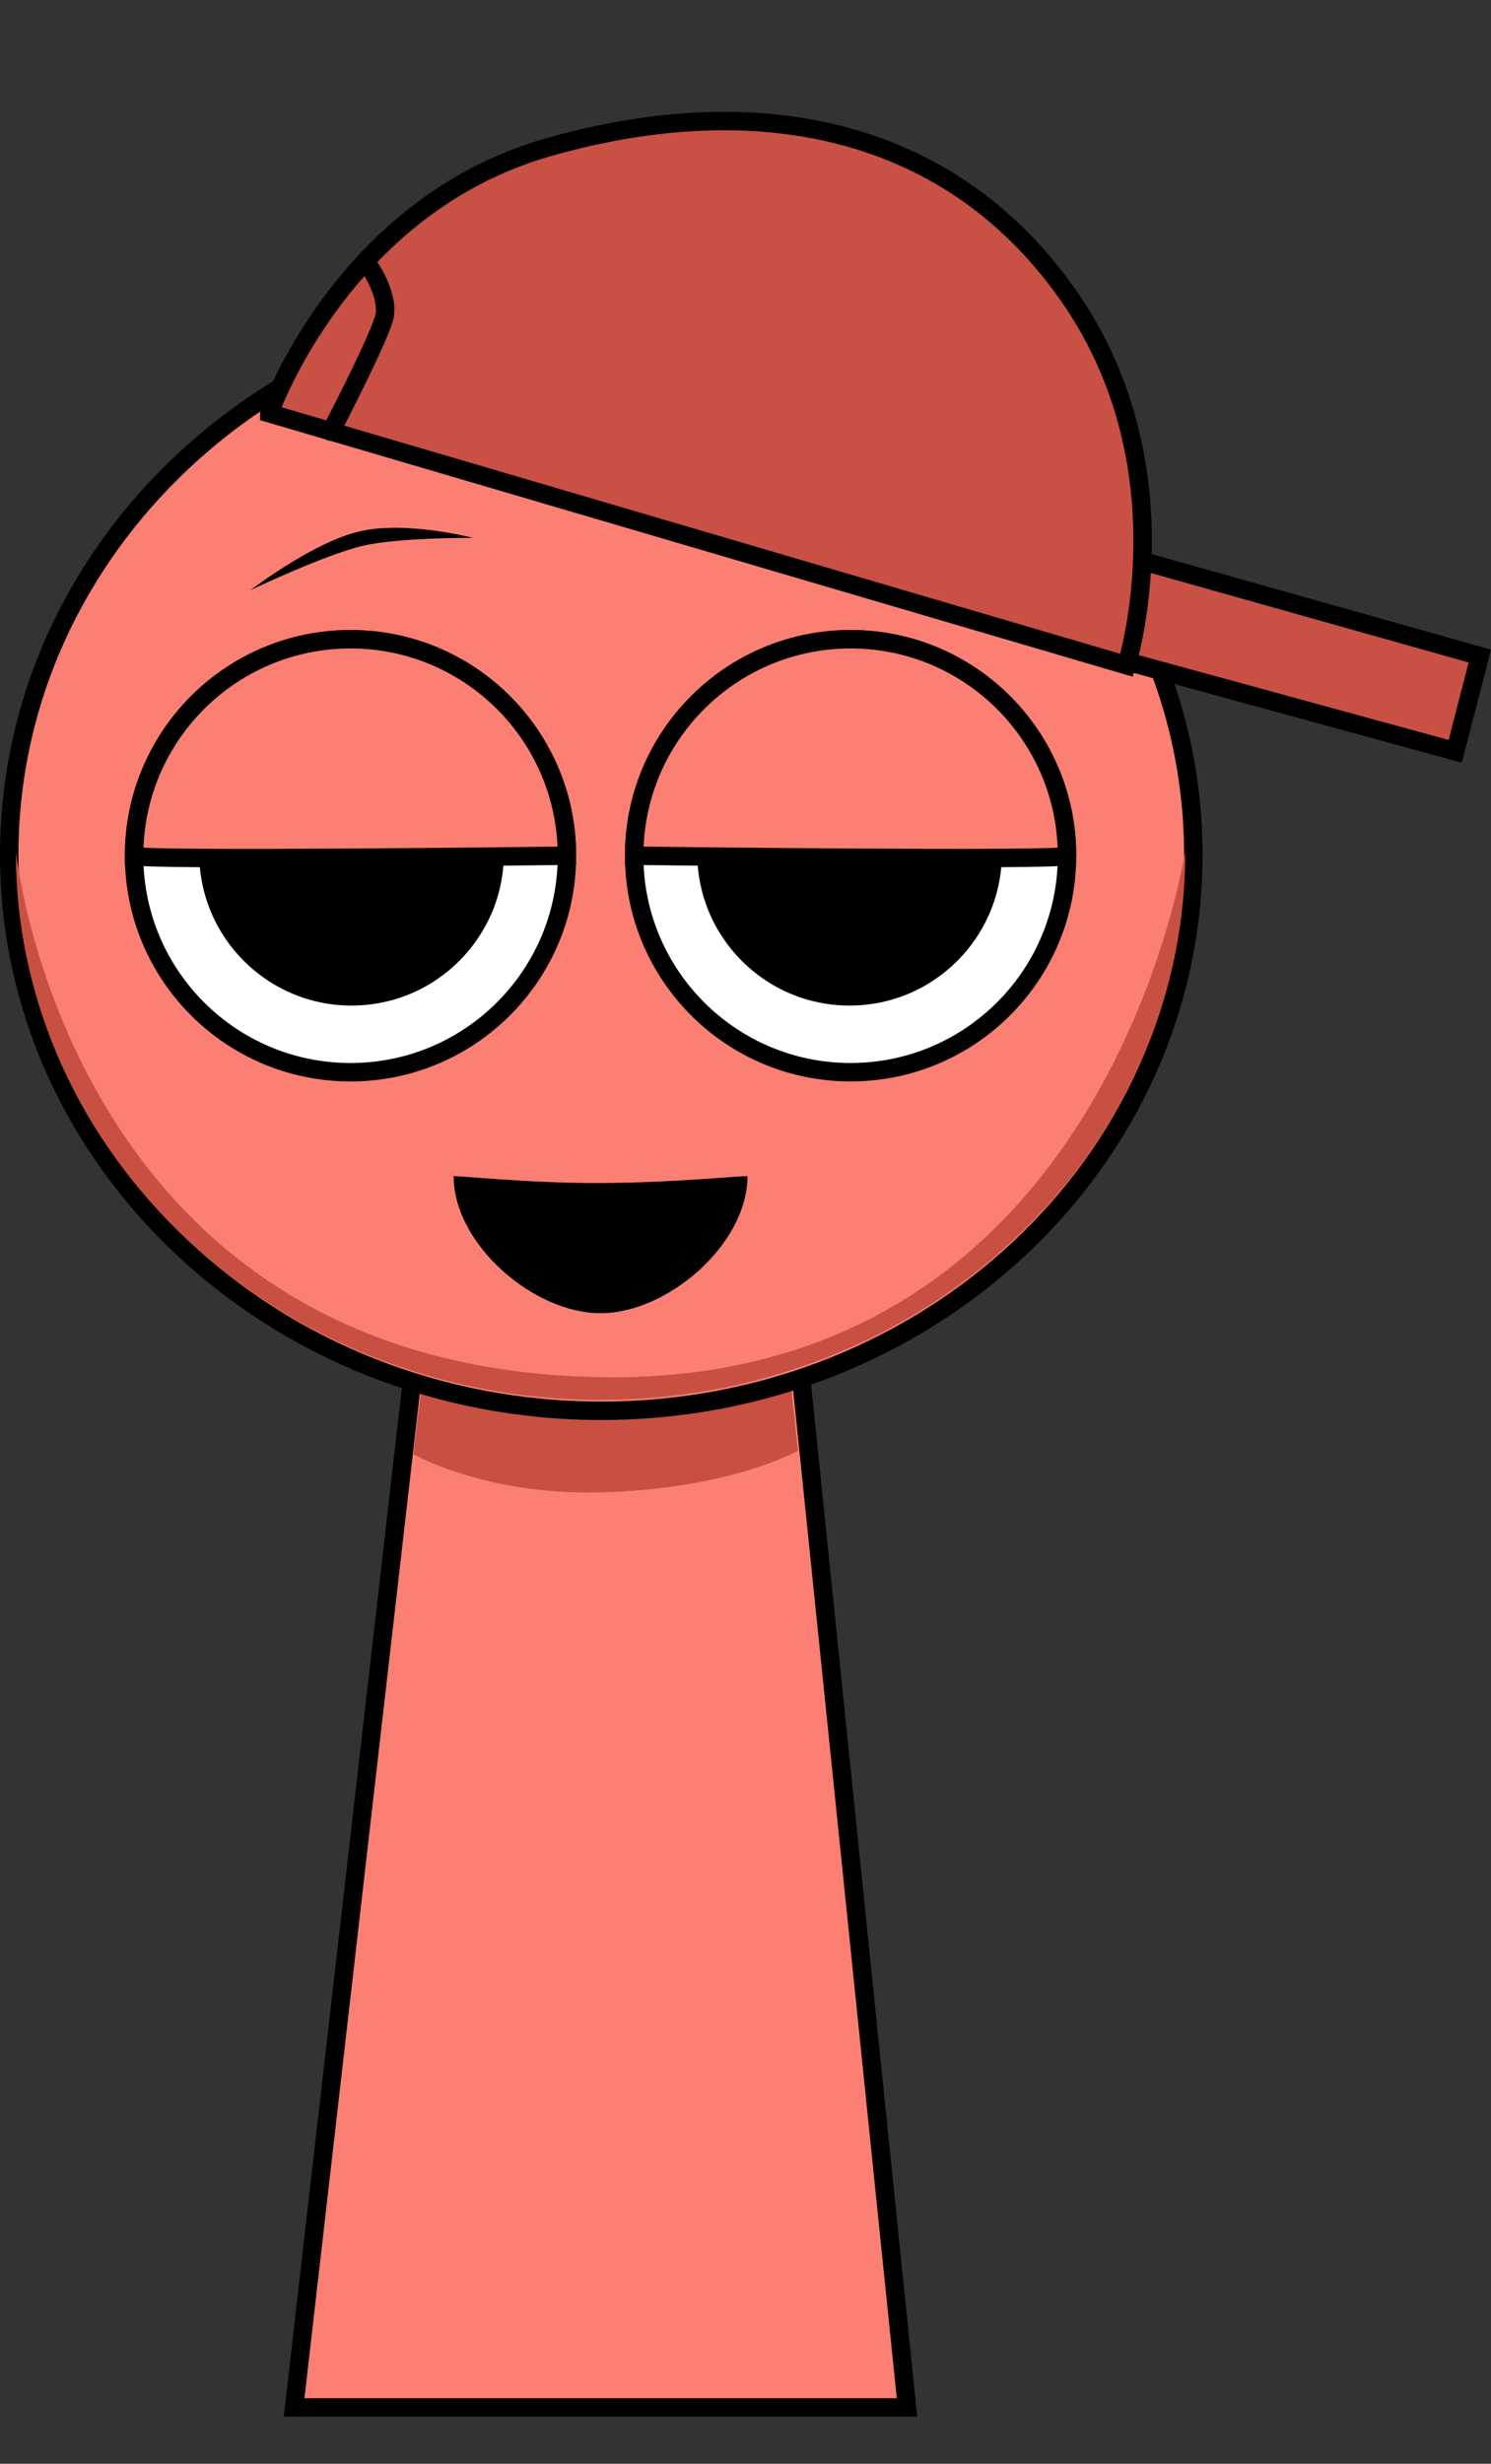 <svg version="1.1" xmlns="http://www.w3.org/2000/svg" xmlns:xlink="http://www.w3.org/1999/xlink" width="161.773" height="267.225" viewBox="0,0,161.773,267.225"><rect x="0" y="0" width="161.773" height="267.225" fill="#333333" stroke="none"/><g transform="translate(-174.84,-46.388)"><g data-paper-data="{&quot;isPaintingLayer&quot;:true}" fill-rule="nonzero" stroke-linejoin="miter" stroke-miterlimit="10" stroke-dasharray="" stroke-dashoffset="0" style="mix-blend-mode: normal"><path d="M179.284,313.613v-267.225h123.182v267.225z" fill-opacity="0.01" fill="#000000" stroke="none" stroke-width="0" stroke-linecap="butt"/><path d="M206.75,307.5l15.143,-131.842l37.783,-0.158l13.574,132z" fill="#fb7f73" stroke="#000000" stroke-width="2" stroke-linecap="butt"/><path d="M219.7,204.113l3.121,-26.328l35.831,-0.142l2.767,26.106c0,0 -7.515,4.196 -21.559,4.51c-12.485,0.279 -20.16,-4.146 -20.16,-4.146z" fill="#c85043" stroke="#000000" stroke-width="0" stroke-linecap="butt"/><g><g><path d="M175.84,139.106c0,-33.302 28.76,-60.298 64.237,-60.298c35.477,0 64.237,26.996 64.237,60.298c0,33.302 -28.76,60.298 -64.237,60.298c-35.477,0 -64.237,-26.996 -64.237,-60.298z" fill="#fb7f73" stroke="#000000" stroke-width="2" stroke-linecap="butt"/><path d="M176.563,138.826c0,-0.728 5.207,55.919 63.36,56.934c55.564,0.97 63.514,-57.953 63.514,-56.934c0,32.805 -28.402,59.398 -63.437,59.398c-35.035,0 -63.437,-26.594 -63.437,-59.398z" fill="#c85043" stroke="#000000" stroke-width="0" stroke-linecap="butt"/><path d="M189.39,139.202c0,-12.968 10.513,-23.481 23.481,-23.481c12.968,0 23.481,10.513 23.481,23.481c0,12.968 -10.513,23.481 -23.481,23.481c-12.968,0 -23.481,-10.513 -23.481,-23.481z" fill="#ffffff" stroke="#000000" stroke-width="2" stroke-linecap="butt"/><path d="M196.456,138.926c0,-9.128 7.4,-16.528 16.528,-16.528c9.128,0 16.528,7.4 16.528,16.528c0,9.128 -7.4,16.528 -16.528,16.528c-9.128,0 -16.528,-7.4 -16.528,-16.528z" fill="#000000" stroke="none" stroke-width="0" stroke-linecap="butt"/><path d="M267.129,162.682c-12.968,0 -23.481,-10.513 -23.481,-23.481c0,-12.968 10.513,-23.481 23.481,-23.481c12.968,0 23.481,10.513 23.481,23.481c0,12.968 -10.513,23.481 -23.481,23.481z" data-paper-data="{&quot;index&quot;:null}" fill="#ffffff" stroke="#000000" stroke-width="2" stroke-linecap="butt"/><path d="M267.017,155.454c-9.128,0 -16.528,-7.4 -16.528,-16.528c0,-9.128 7.4,-16.528 16.528,-16.528c9.128,0 16.528,7.4 16.528,16.528c0,9.128 -7.4,16.528 -16.528,16.528z" data-paper-data="{&quot;index&quot;:null}" fill="#000000" stroke="none" stroke-width="0" stroke-linecap="butt"/><path d="M189.39,139.202c0,-12.968 10.513,-23.481 23.481,-23.481c12.968,0 23.481,10.513 23.481,23.481c0,0 -46.961,0.586 -46.961,0z" fill="#fb7f73" stroke="#000000" stroke-width="2" stroke-linecap="butt"/><path d="M243.649,139.202c0,-12.968 10.513,-23.481 23.481,-23.481c12.968,0 23.481,10.513 23.481,23.481c0,0.581 -46.961,0 -46.961,0z" data-paper-data="{&quot;index&quot;:null}" fill="#fb7f73" stroke="#000000" stroke-width="2" stroke-linecap="butt"/><path d="M202.028,110.393c0,0 6.709,-5.169 11.797,-6.364c5.088,-1.194 12.334,0.699 12.334,0.699c0,0 -8.038,-0.06 -11.968,0.862c-4.106,0.964 -12.164,4.802 -12.164,4.802z" fill="#000000" stroke="none" stroke-width="0" stroke-linecap="butt"/><path d="M265.962,105.591c-3.929,-0.922 -11.968,-0.862 -11.968,-0.862c0,0 7.246,-1.894 12.334,-0.699c5.088,1.194 11.797,6.364 11.797,6.364c0,0 -8.057,-3.838 -12.164,-4.802z" data-paper-data="{&quot;index&quot;:null}" fill="#000000" stroke="none" stroke-width="0" stroke-linecap="butt"/><g stroke="#000000" stroke-width="2" stroke-linecap="round"><path d="M335.4,117.545l-2.667,10.333l-35.333,-9.667l-1.182,-11.697z" fill="#c95045"/><path d="M204.067,91.212c0,0 7.838,-22.463 30.242,-28.848c23.11,-6.587 44.104,-2.003 56.758,16.515c12.654,18.518 6,39.667 6,39.667l-93,-27.333z" fill="#c85045"/><path d="M215.067,75.545c0,0 2.132,3.178 1.418,5.464c-0.906,2.9 -5.751,12.203 -5.751,12.203" fill="none"/></g></g><path d="M255.942,173.959c0,7.364 -8.656,14.863 -15.942,14.863c-7.286,0 -15.942,-7.5 -15.942,-14.863c0,-0.1 8.065,0.754 15.537,0.746c8.414,-0.009 16.347,-0.865 16.347,-0.746z" fill="#000000" stroke="none" stroke-width="0" stroke-linecap="butt"/></g></g></g></svg>